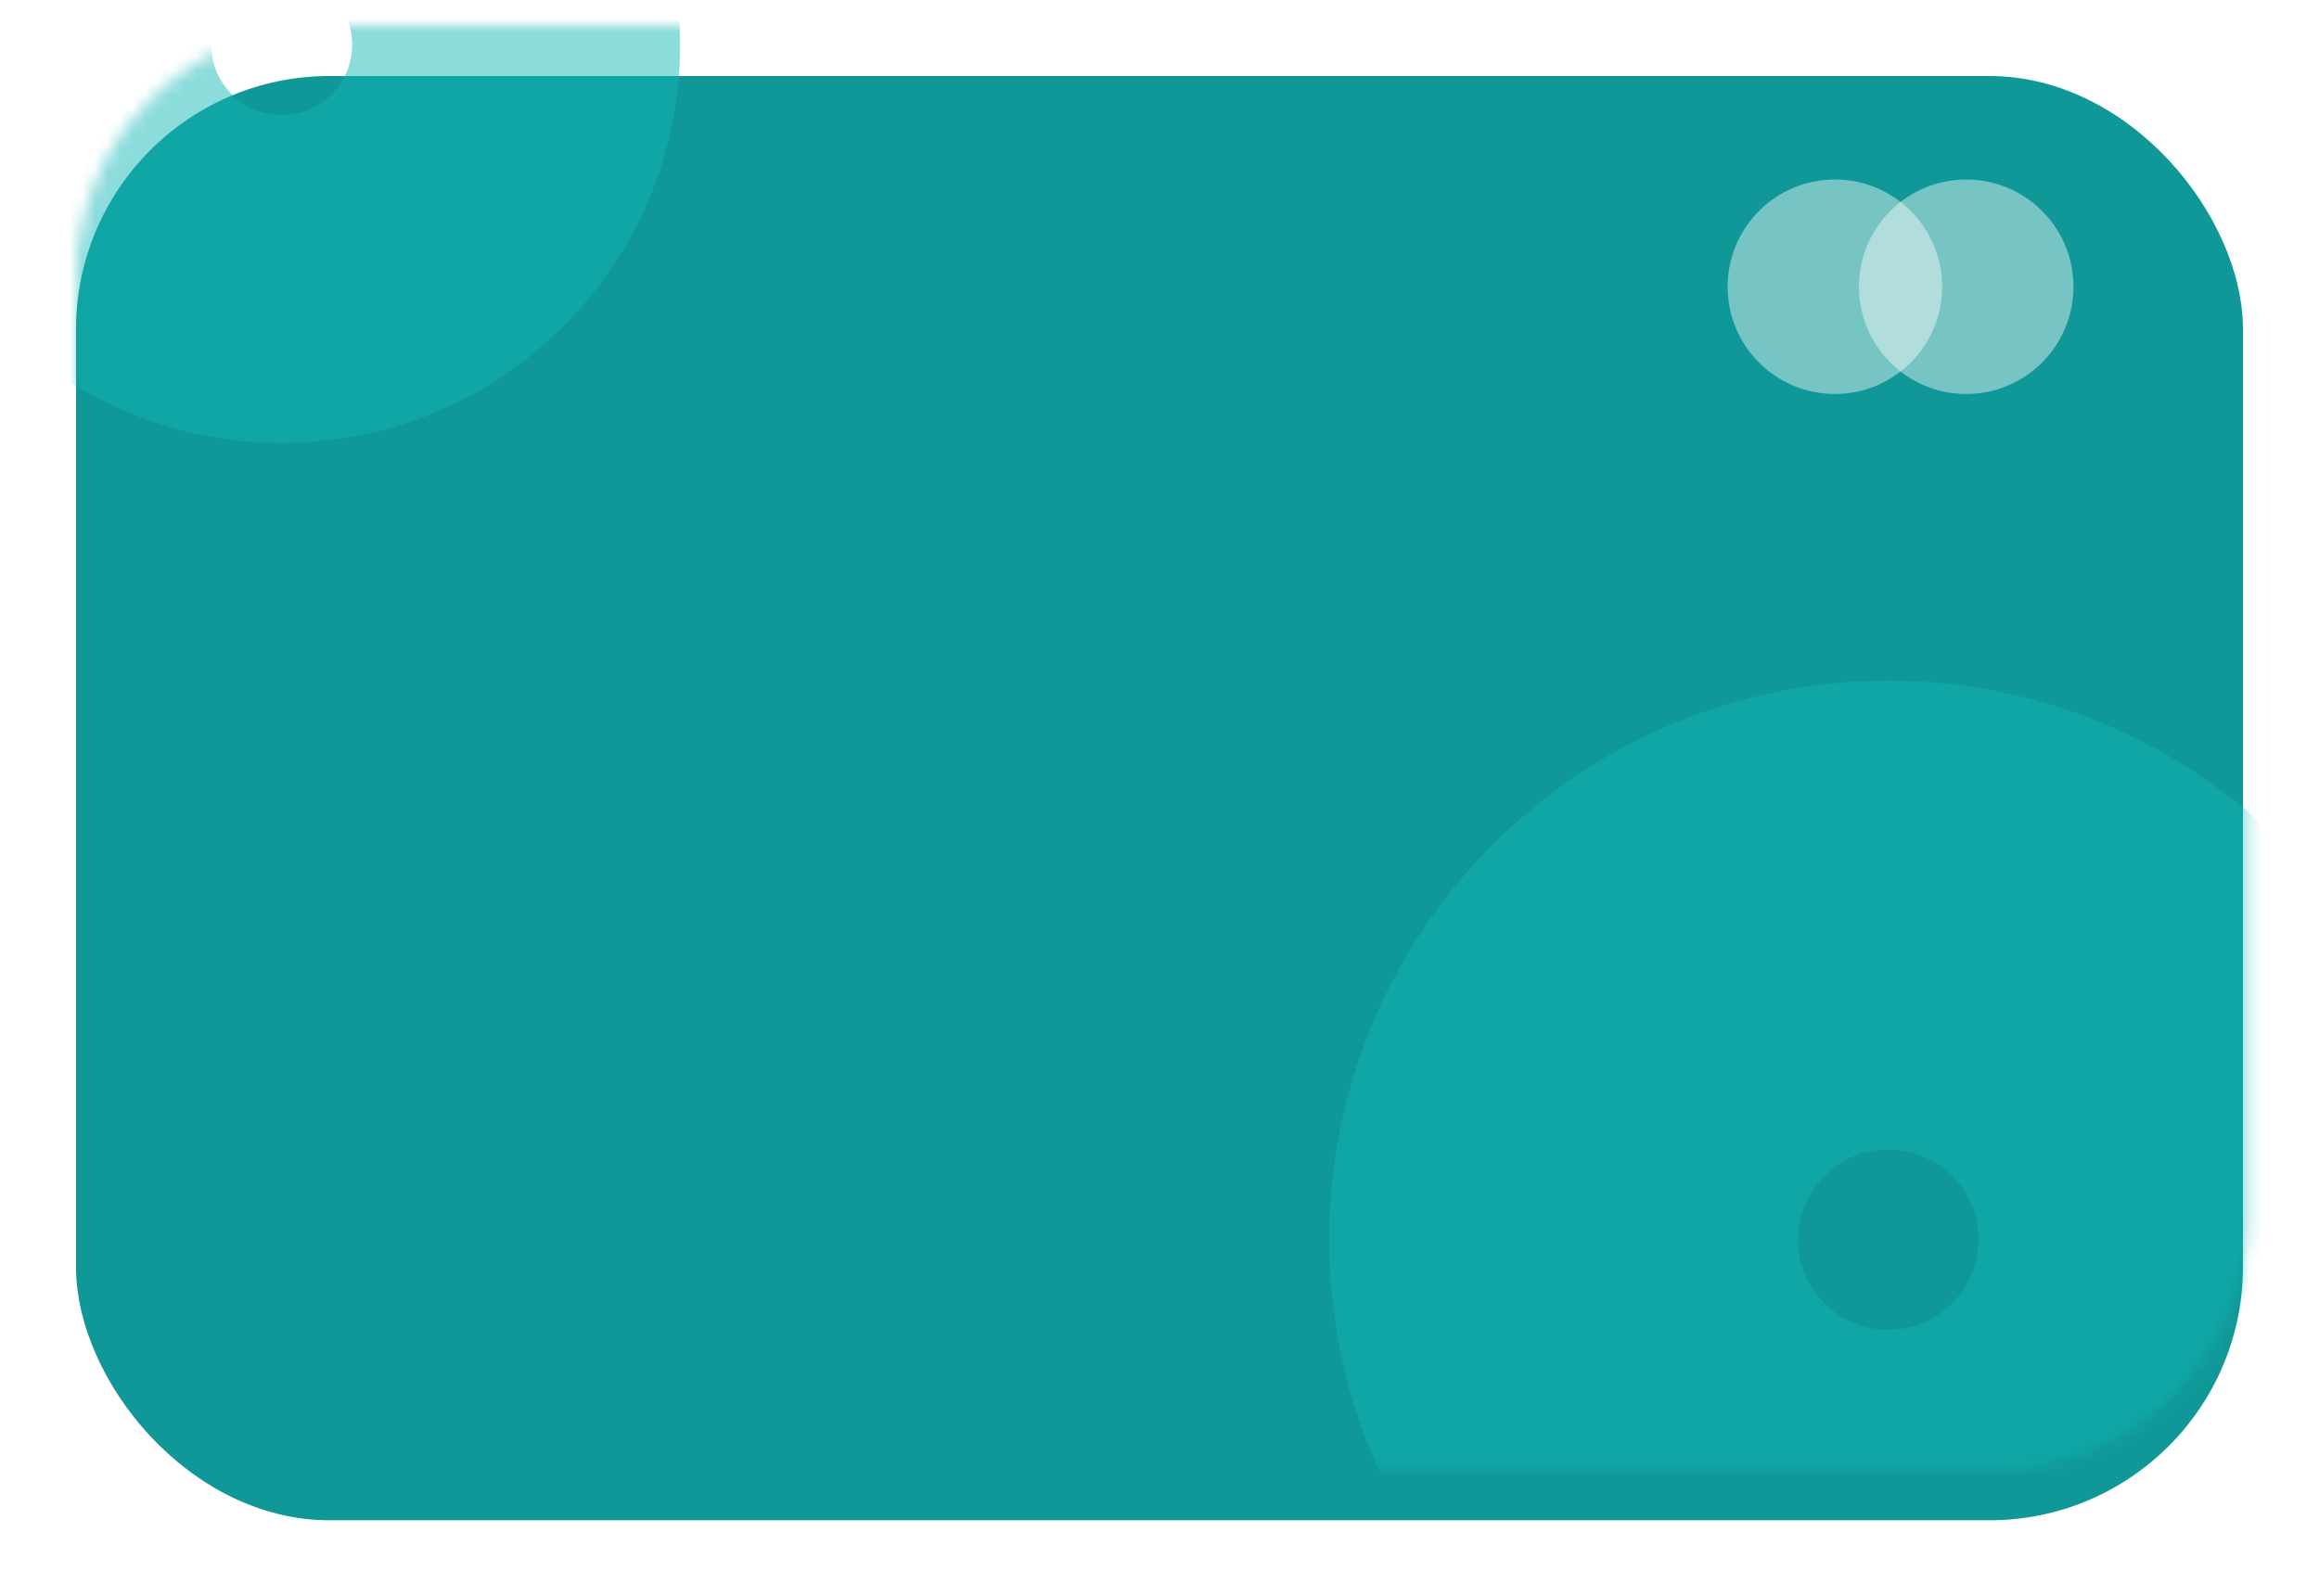 <svg width="183" height="126" viewBox="0 0 183 126" fill="none" xmlns="http://www.w3.org/2000/svg">
<g filter="url(#filter0_d_1443_1601)">
<rect x="6" y="2" width="171" height="114" rx="20" fill="#109898"/>
</g>
<mask id="mask0_1443_1601" style="mask-type:alpha" maskUnits="userSpaceOnUse" x="6" y="2" width="172" height="114">
<rect x="6" y="2" width="171.345" height="114" rx="20" fill="#6418C3"/>
</mask>
<g mask="url(#mask0_1443_1601)">
<circle cx="149.011" cy="97.848" r="25.62" stroke="#12B6B6" stroke-opacity="0.48" stroke-width="37"/>
<circle cx="22.228" cy="3.521" r="18.5" stroke="#12B6B6" stroke-opacity="0.48" stroke-width="25.884"/>
</g>
<circle cx="155.16" cy="22.634" r="8.464" fill="white" fill-opacity="0.43"/>
<circle cx="144.797" cy="22.634" r="8.464" fill="white" fill-opacity="0.43"/>
<defs>
<filter id="filter0_d_1443_1601" x="0" y="0" width="183" height="126" filterUnits="userSpaceOnUse" color-interpolation-filters="sRGB">
<feFlood flood-opacity="0" result="BackgroundImageFix"/>
<feColorMatrix in="SourceAlpha" type="matrix" values="0 0 0 0 0 0 0 0 0 0 0 0 0 0 0 0 0 0 127 0" result="hardAlpha"/>
<feOffset dy="4"/>
<feGaussianBlur stdDeviation="3"/>
<feColorMatrix type="matrix" values="0 0 0 0 0.243 0 0 0 0 0.286 0 0 0 0 0.329 0 0 0 0.04 0"/>
<feBlend mode="normal" in2="BackgroundImageFix" result="effect1_dropShadow_1443_1601"/>
<feBlend mode="normal" in="SourceGraphic" in2="effect1_dropShadow_1443_1601" result="shape"/>
</filter>
</defs>
</svg>

